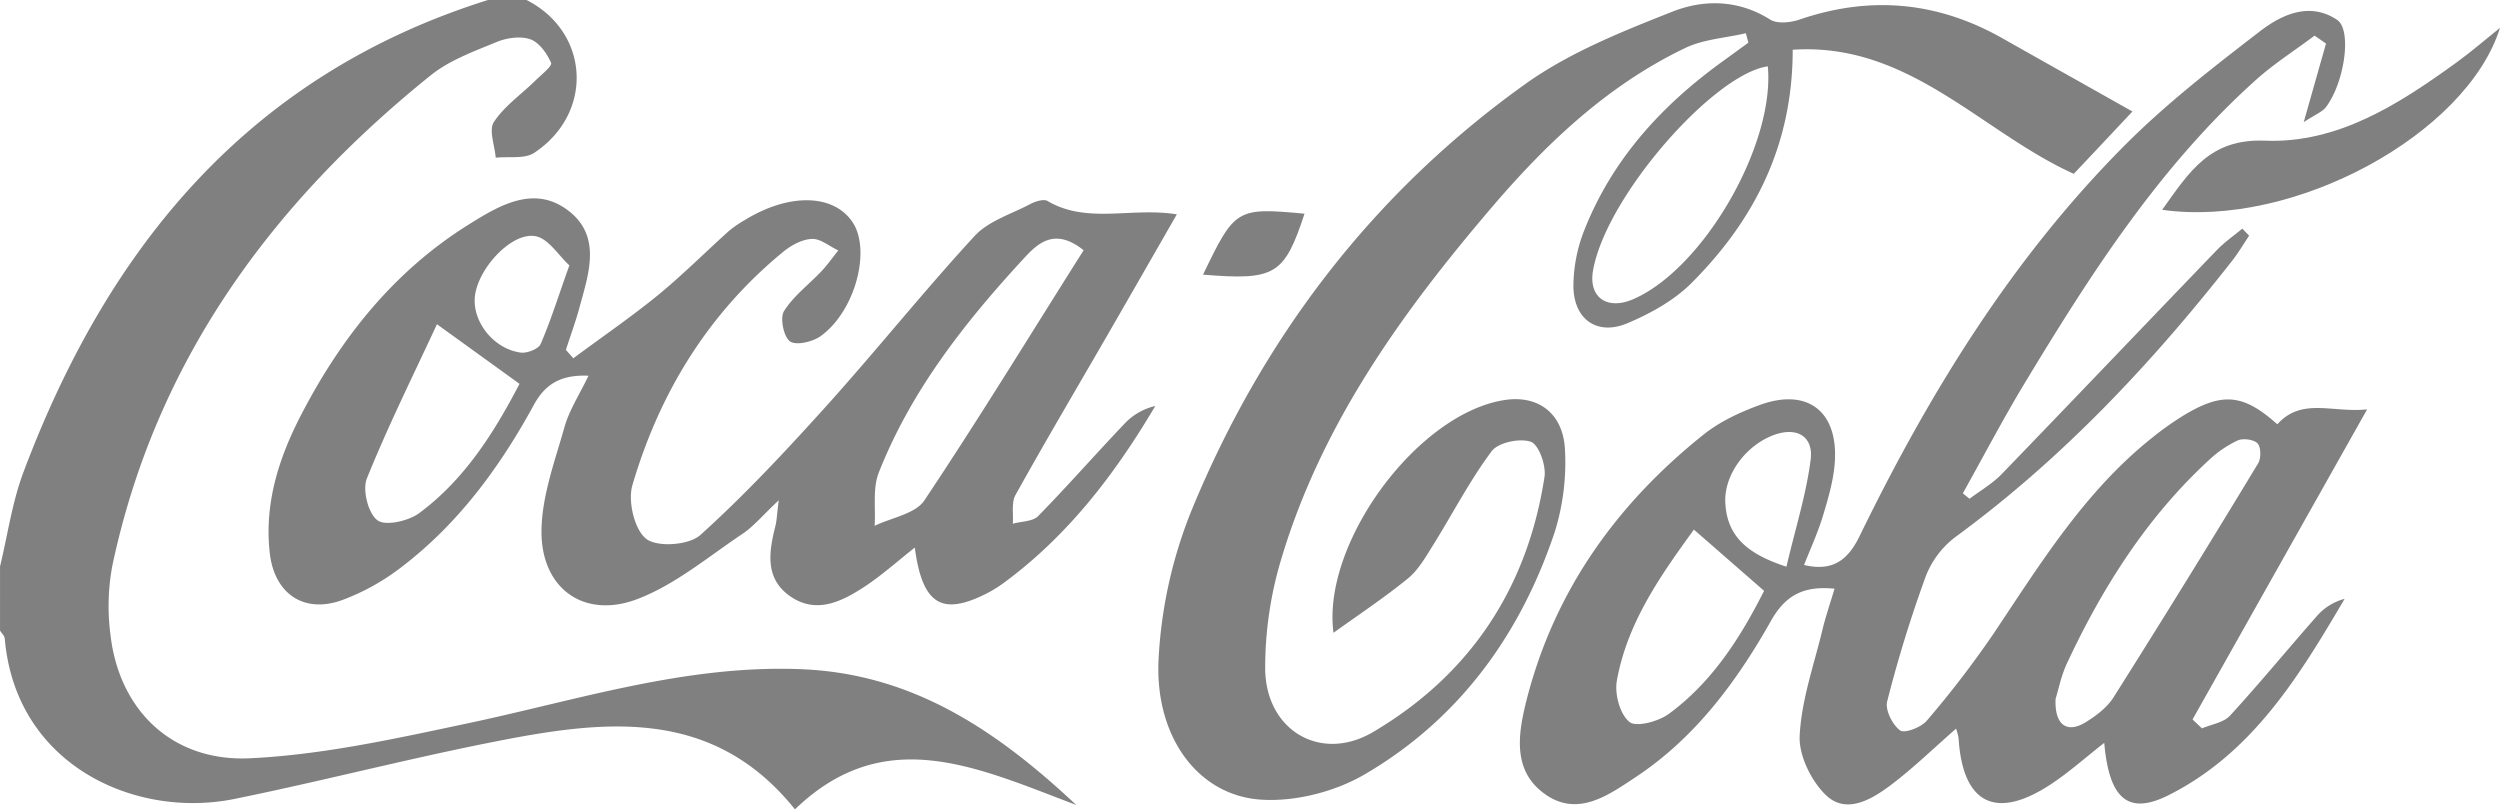 <svg xmlns="http://www.w3.org/2000/svg" viewBox="0 0 837.46 271.15"><defs><style>.cls-1{fill:gray;}</style></defs><g id="Layer_2" data-name="Layer 2"><g id="Layer_1-2" data-name="Layer 1"><path class="cls-1" d="M176.37,0C197.46,10.67,199.1,37.77,179,51.17c-3.24,2.17-8.57,1.18-12.94,1.66-.33-4.06-2.38-9.26-.62-11.95,3.48-5.31,9.1-9.19,13.76-13.75,2-2,5.86-5,5.41-6.07-1.38-3.15-4-6.89-7-7.91-3.36-1.15-8-.46-11.44,1-7.56,3.12-15.64,6.05-21.9,11.09-53.42,43-92.12,95.84-106.63,164.21A73.9,73.9,0,0,0,37.05,213c3,24.94,20.66,42.31,46.84,41,24.38-1.18,48.69-6.59,72.71-11.68,37-7.83,73.21-19.71,111.83-18.15,36.63,1.49,64.56,19.67,92.11,45.49-33.28-12.57-64.14-27.55-94.24,1.46-28.49-35.51-66.26-29.58-104-22-28,5.64-55.7,12.8-83.7,18.5-33.35,6.8-73.34-11.3-77-53.66-.08-.94-1-1.8-1.59-2.7V189.76c2.59-10.69,4.09-21.79,8-32C36.48,82.2,83.77,25,163.47,0Z"/><path class="cls-1" d="M762.87,142.13c8.22-9.11,18.34-3.76,30.08-5L734.47,241l3.15,3c3.18-1.37,7.25-1.93,9.39-4.26,9.89-10.77,19.18-22.09,28.85-33.07a18.67,18.67,0,0,1,9.55-6.07c-15.27,26-30.89,51.62-58.87,65.72-13.49,6.81-20,1.55-21.65-17.48-6.2,4.85-11.7,9.78-17.8,13.82-18.54,12.26-29.65,6.62-31-15.42a18.54,18.54,0,0,0-.84-3.15c-7.52,6.57-14.37,13.26-22,19-6.35,4.76-14.74,9.68-21.45,3.4-5-4.71-9.26-13.37-8.94-20,.58-11.93,4.78-23.69,7.62-35.49,1.07-4.44,2.57-8.78,4.06-13.79-10.06-1-16.29,1.91-21.25,10.7-11.53,20.43-25.43,39.23-45.35,52.4-9.2,6.09-19.45,13.57-30.5,5.63s-8.83-20.47-6-31.69c9.34-36.44,30.17-65.46,59.21-88.66,5.47-4.38,12.24-7.52,18.88-9.94,15.94-5.81,26.27,2.12,25.1,19.18-.41,6-2.17,12-3.91,17.77-1.63,5.44-4,10.65-6.39,16.66,9.47,2.26,14.64-1.54,18.59-9.64,23.38-48,51.14-93.16,89-131.11,13.85-13.87,29.5-26,45.09-38,7.28-5.59,16.57-10,25.82-3.91,5.12,3.34,2.59,20.9-3.63,29.23-1.25,1.67-3.6,2.51-7.49,5.09,2.94-10.38,5.21-18.36,7.47-26.34l-3.84-2.65c-6.63,5-13.68,9.45-19.82,15-32.15,28.89-55.19,64.85-77.3,101.45-7.28,12.06-13.82,24.57-20.7,36.87l2.24,1.83c3.57-2.69,7.57-5,10.64-8.13,24.15-25,48.09-50.14,72.19-75.16,2.57-2.67,5.68-4.82,8.55-7.2l2.29,2.35c-1.9,2.82-3.63,5.78-5.72,8.44-27.13,34.59-57,66.36-92.62,92.46a30.31,30.31,0,0,0-10,13.23,436.09,436.09,0,0,0-12.92,41.9c-.73,2.84,1.76,7.81,4.31,9.7,1.48,1.11,7.12-1,9-3.29a334,334,0,0,0,22.2-28.93c15.77-23.55,30.62-47.78,53.2-65.77a102.73,102.73,0,0,1,9.58-6.89C744.22,131.19,751.26,131.77,762.87,142.13Zm-74.28,92c-.4,8.69,3.79,11.62,9.93,7.89,3.59-2.18,7.32-5,9.51-8.47q24.59-38.93,48.41-78.34c1-1.68,1-5.38-.21-6.68s-4.79-1.79-6.61-1a36.76,36.76,0,0,0-9.64,6.57c-20.82,19.18-35.67,42.64-47.57,68.09C690.46,226.34,689.56,231,688.59,234.1ZM567.43,177.41c-11.07,15.28-22.31,31.07-25.81,50.61-.8,4.42,1,11.21,4.22,13.82,2.25,1.86,9.71-.15,13.19-2.7,14.69-10.79,24.14-25.85,31.91-41.22C583,191,575.79,184.69,567.43,177.41Zm31,12.41c3-12.85,6.65-24.25,8.12-35.92.92-7.34-4.19-11-12-8.3-9.56,3.35-17,13.31-16.6,22.65C578.42,179.31,584.92,185.45,598.38,189.82Z"/><path class="cls-1" d="M306.44,183.43c-5.83,4.59-11.08,9.32-16.91,13.15-7.66,5-16.18,9.25-24.94,3.09-8.47-6-7-14.86-4.83-23.52.43-1.69.47-3.48,1.11-8.56-5.36,5-8.37,8.72-12.15,11.24-11.47,7.68-22.45,16.95-35.08,21.8-17.82,6.85-32.21-3.29-32.25-22.41,0-11.7,4.43-23.54,7.68-35.08,1.62-5.76,5.07-11,8.07-17.28-8.61-.35-14.21,2.25-18.3,9.76-11.43,20.94-25.42,40-44.61,54.54A75.66,75.66,0,0,1,114.68,201c-12.9,4.69-22.8-2.13-24.32-15.81-1.86-16.72,3.11-32,10.65-46.48,13.45-25.89,31.26-48.14,56.28-63.67,10-6.23,21.56-13.11,32.88-4.64,11.58,8.67,7,21.33,3.89,32.8-1.27,4.71-3,9.3-4.49,14l2.49,2.82c9.41-7,19.1-13.63,28.17-21,8.3-6.78,15.9-14.42,23.89-21.6a36.4,36.4,0,0,1,5.3-3.66c14.76-9.1,29.61-8.87,36.07.51s1,30.09-10.67,38.38c-2.68,1.89-8.23,3.16-10.2,1.69-2.14-1.61-3.39-7.84-2-10.12,3.21-5.1,8.38-8.94,12.62-13.43,2-2.14,3.73-4.6,5.57-6.91-3-1.38-6-4-8.84-3.84-3.26.13-6.9,2.09-9.55,4.26-25.17,20.64-41.51,47.31-50.58,78.23-1.57,5.37.69,14.95,4.67,18,3.76,2.87,14.3,2.1,18.07-1.29,14.79-13.33,28.48-28,41.83-42.78,17-18.85,32.84-38.69,50-57.34,4.58-5,12.08-7.32,18.38-10.59,1.82-1,4.76-2,6.13-1.2,13.24,7.81,28,2,43.3,4.47-8.25,14.37-15.84,27.63-23.49,40.87-10.21,17.69-20.62,35.27-30.55,53.13-1.44,2.58-.66,6.4-.91,9.64,2.88-.81,6.67-.72,8.5-2.57,10-10.2,19.42-21,29.29-31.32A20.49,20.49,0,0,1,387,136c-13.59,23-29.42,43.58-50.8,59.29a42.81,42.81,0,0,1-6.42,3.88C315.27,206.29,308.94,202.21,306.44,183.43ZM363,83.83c-9.37-7.5-15-2.64-19.46,2.12-20,21.6-38.24,44.63-49.17,72.38-2.08,5.3-1,11.84-1.38,17.81,5.67-2.74,13.61-4,16.64-8.48C328,140.15,345.26,111.89,363,83.83ZM146.37,108.61c-7.87,17-16.37,34.05-23.48,51.69-1.54,3.84.46,11.74,3.57,14,2.72,2,10.39.23,14-2.43,15.38-11.42,25.26-27.35,33.57-43.29ZM190.73,88.9c-3.68-3.39-6.9-8.78-11.12-9.73-7.88-1.77-19.41,10.51-20.51,20-1,8.45,6.18,17.7,15.33,18.94,2.15.29,6-1.22,6.69-2.9C184.49,107.45,187,99.3,190.73,88.9Z"/><path class="cls-1" d="M714.33,37.35c-7,7.46-13.13,14-19.65,20.88-31-14-55.22-44.17-94.15-41.56,0,32.06-12.9,57.1-33.85,78.09-5.86,5.88-13.8,10.26-21.53,13.52-10.12,4.27-18-1.28-18.08-12.42a51.41,51.41,0,0,1,3.63-18.7c9.37-23.78,25.93-41.86,46.4-56.63,2.87-2.07,5.72-4.16,8.58-6.24-.28-1-.56-2.11-.85-3.16-6.83,1.61-14.22,2-20.41,5-25.67,12.33-46,31.48-64.34,52.91-30.26,35.37-57.28,72.84-70.85,118.13a126.24,126.24,0,0,0-5.41,37c.25,20.53,18.64,31.42,36.22,21,32.3-19.09,51.58-48,57.33-85.34C518,156,515.5,149,512.84,148c-3.71-1.32-11,.22-13.18,3.18-7.38,9.88-13.09,21-19.66,31.53-2.46,3.94-4.91,8.25-8.41,11.1-8,6.51-16.63,12.22-24.89,18.17-4-29.9,28.08-73.6,57.47-78,11.17-1.66,19.59,4.53,20.08,16.89a78.31,78.31,0,0,1-3.48,27.47c-11.56,34.48-32.16,62.73-63.71,81.11-9.92,5.77-23.11,9.14-34.49,8.43-21.15-1.3-35.76-20.92-34.47-47a153.74,153.74,0,0,1,11.09-50C423,113,460,64.52,511.16,28,525.75,17.62,543.12,10.66,560,4,570.55-.25,582.28-.21,593,6.57c2.37,1.49,6.79,1,9.77,0C626.6-1.6,649.28.55,671.09,13,685.09,20.91,699.14,28.78,714.33,37.35ZM592.19,22.22C574.11,24.77,538,65.75,533.64,90.63c-1.58,9.05,4.77,13.33,13.4,9.62C570.53,90.15,594.63,48.5,592.19,22.22Z"/><path class="cls-1" d="M724.3,70.28c9.12-12.78,15.94-23.88,34.4-23.16,24.46,1,45-12.28,64.31-26.29,4.91-3.56,9.51-7.56,14.45-11.51C826.39,44.84,768.46,76.57,724.3,70.28Z"/><path class="cls-1" d="M403,92c10.66-22.19,11.23-22.52,34-20.42C430.22,92.14,427.14,94,403,92Z"/></g></g></svg>